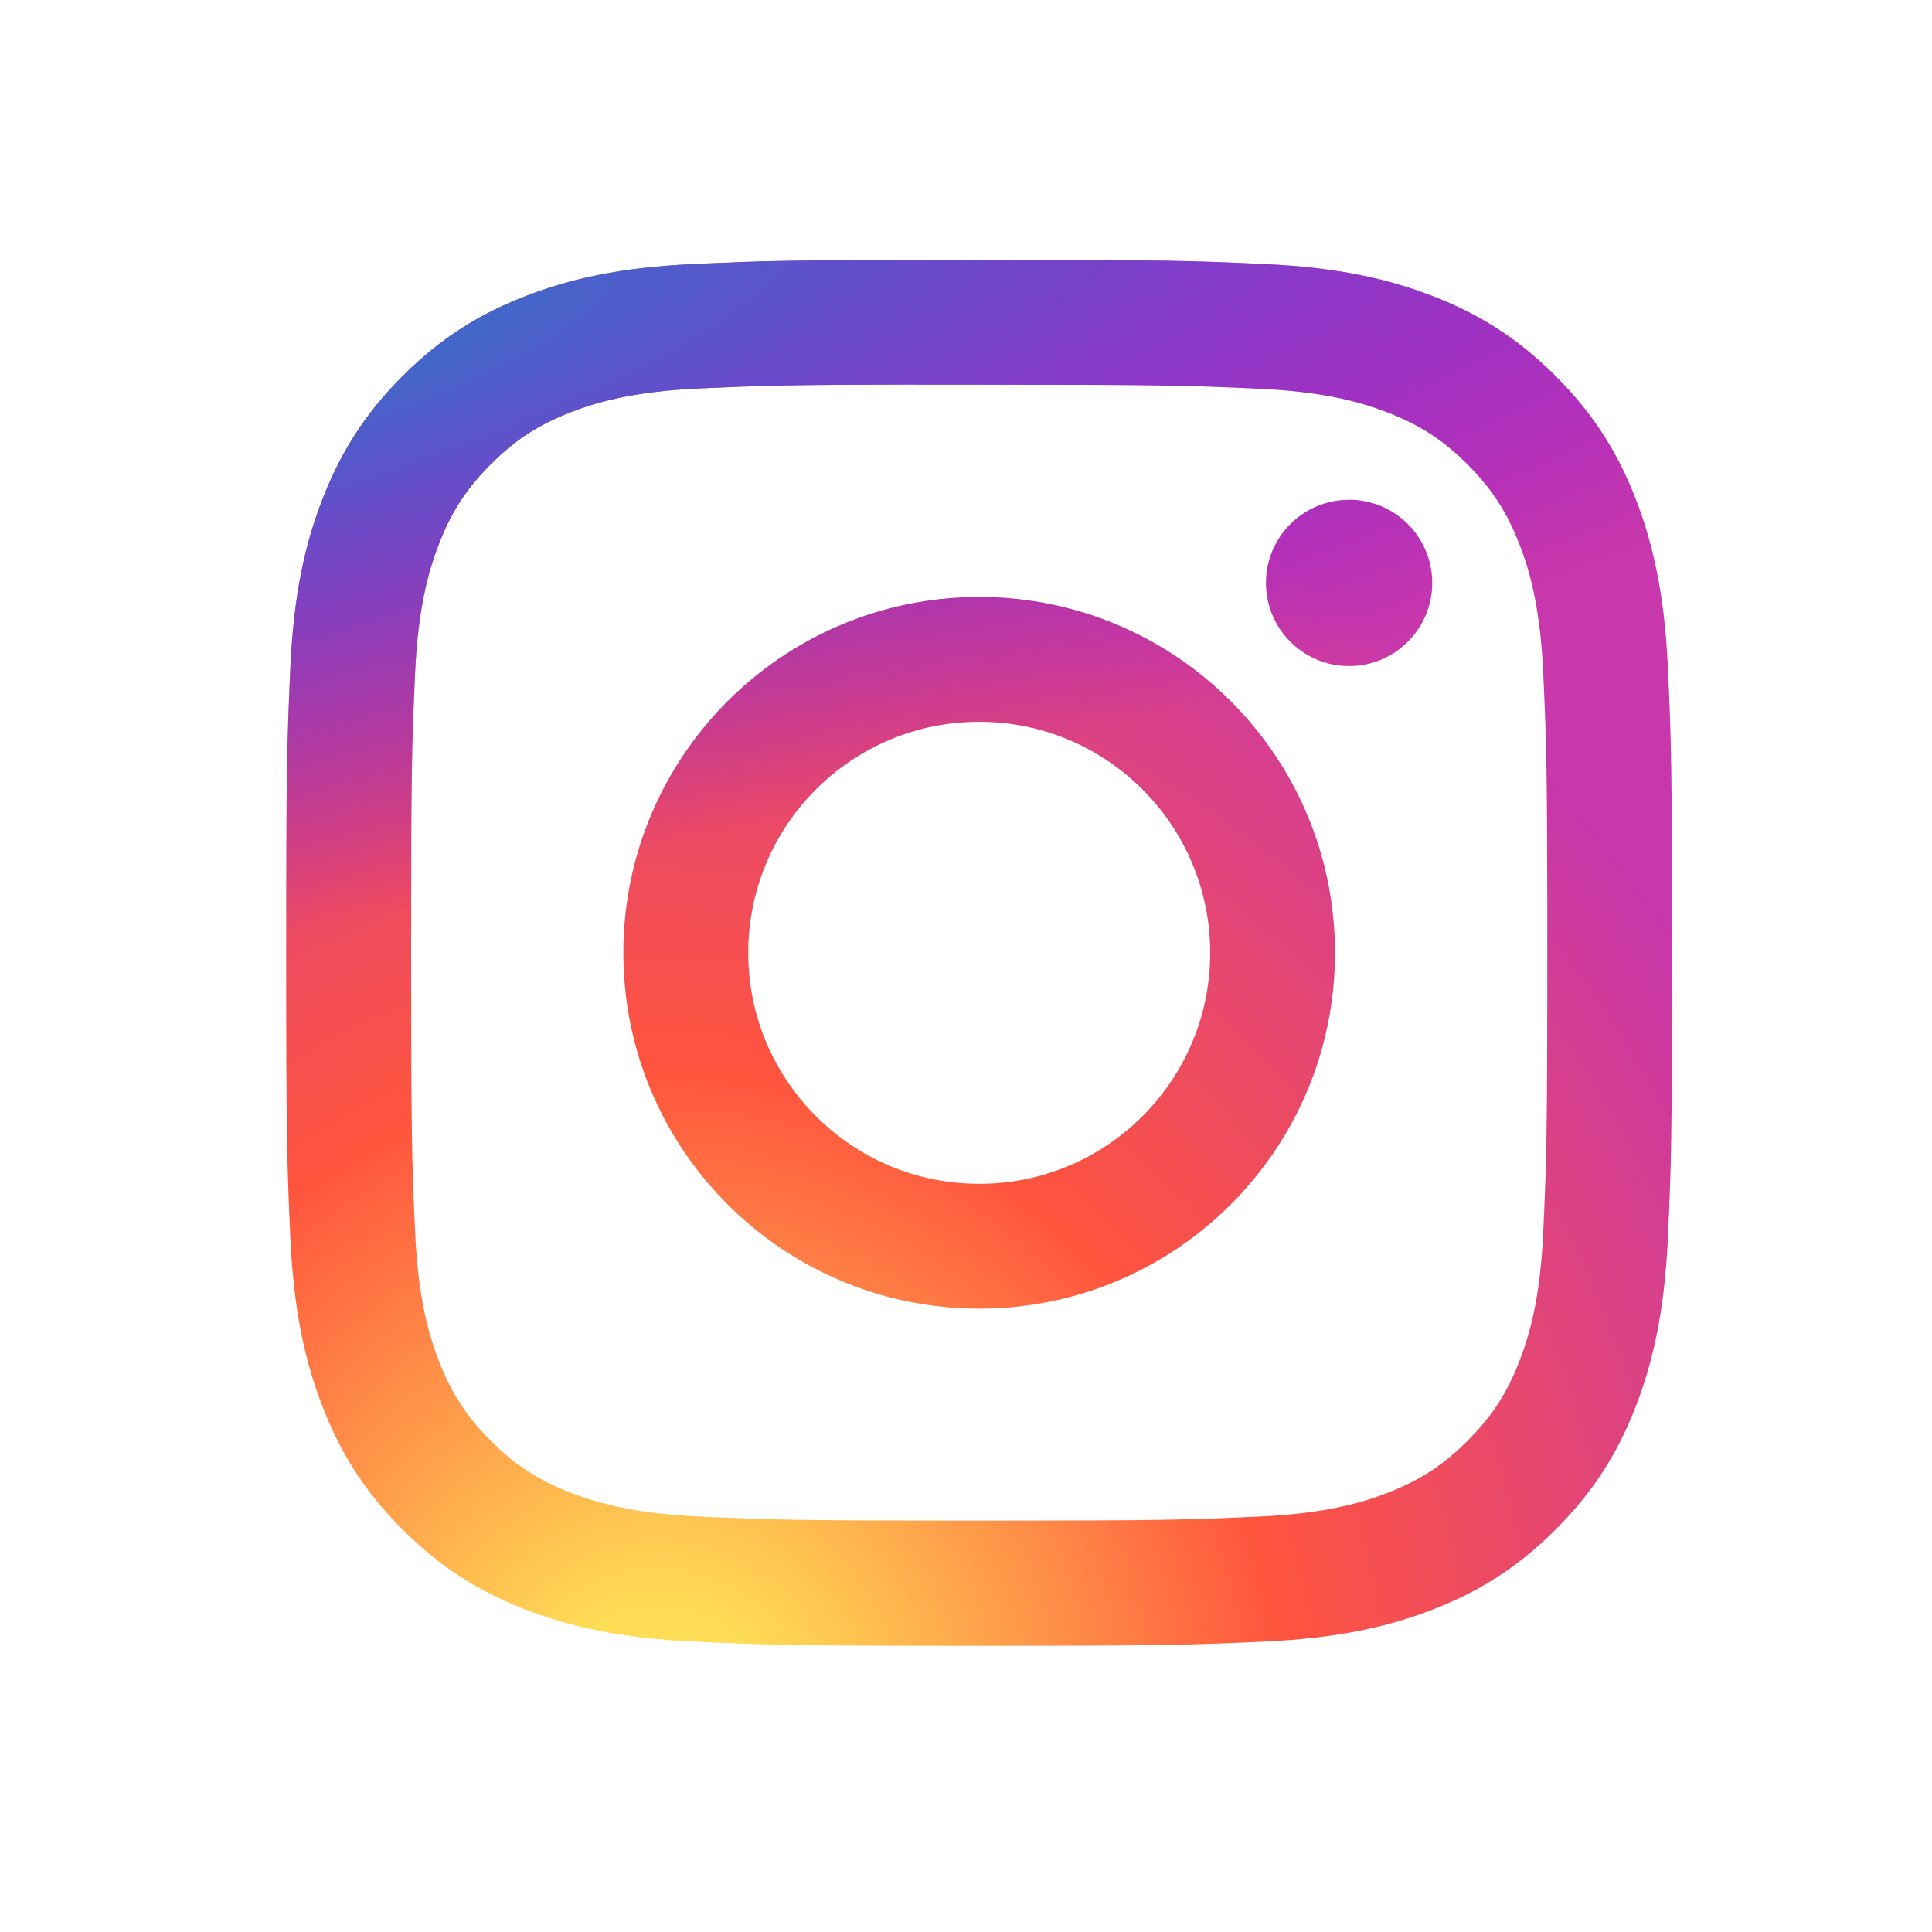 <svg width="31" height="31" viewBox="0 0 31 31" fill="none" xmlns="http://www.w3.org/2000/svg">
<path d="M15.712 4.17C12.692 4.17 12.313 4.183 11.127 4.237C9.944 4.291 9.136 4.478 8.429 4.753C7.697 5.037 7.077 5.417 6.459 6.036C5.841 6.654 5.461 7.274 5.176 8.005C4.9 8.712 4.713 9.52 4.659 10.704C4.606 11.89 4.592 12.269 4.592 15.289C4.592 18.308 4.606 18.686 4.659 19.872C4.714 21.056 4.901 21.864 5.176 22.571C5.46 23.302 5.84 23.922 6.458 24.541C7.076 25.159 7.696 25.54 8.427 25.824C9.135 26.099 9.943 26.286 11.126 26.34C12.312 26.394 12.691 26.408 15.71 26.408C18.73 26.408 19.108 26.394 20.294 26.34C21.478 26.286 22.287 26.099 22.994 25.824C23.725 25.54 24.345 25.159 24.962 24.541C25.581 23.922 25.961 23.302 26.246 22.571C26.519 21.864 26.707 21.056 26.762 19.872C26.816 18.686 26.829 18.308 26.829 15.289C26.829 12.269 26.816 11.89 26.762 10.704C26.707 9.52 26.519 8.712 26.246 8.005C25.961 7.274 25.581 6.654 24.962 6.036C24.344 5.417 23.725 5.037 22.994 4.753C22.285 4.478 21.476 4.291 20.293 4.237C19.107 4.183 18.729 4.17 15.708 4.17H15.712ZM14.714 6.173C15.011 6.173 15.341 6.173 15.712 6.173C18.681 6.173 19.032 6.184 20.205 6.237C21.289 6.287 21.877 6.468 22.269 6.62C22.788 6.822 23.158 7.063 23.547 7.452C23.936 7.841 24.177 8.212 24.379 8.731C24.531 9.122 24.712 9.71 24.762 10.794C24.815 11.967 24.827 12.319 24.827 15.286C24.827 18.253 24.815 18.606 24.762 19.778C24.712 20.862 24.531 21.45 24.379 21.842C24.177 22.361 23.936 22.73 23.547 23.119C23.158 23.508 22.788 23.749 22.269 23.951C21.878 24.104 21.289 24.284 20.205 24.334C19.033 24.387 18.681 24.399 15.712 24.399C12.743 24.399 12.391 24.387 11.219 24.334C10.135 24.284 9.547 24.102 9.154 23.95C8.636 23.749 8.265 23.508 7.876 23.119C7.487 22.73 7.246 22.36 7.044 21.841C6.892 21.449 6.71 20.861 6.661 19.777C6.608 18.605 6.597 18.253 6.597 15.283C6.597 12.314 6.608 11.964 6.661 10.792C6.71 9.708 6.892 9.119 7.044 8.727C7.245 8.208 7.487 7.838 7.876 7.449C8.265 7.059 8.636 6.819 9.154 6.617C9.546 6.464 10.135 6.283 11.219 6.233C12.245 6.187 12.642 6.173 14.714 6.171V6.173ZM21.647 8.02C20.91 8.02 20.313 8.617 20.313 9.353C20.313 10.09 20.91 10.688 21.647 10.688C22.384 10.688 22.981 10.09 22.981 9.353C22.981 8.617 22.384 8.019 21.647 8.019V8.02ZM15.712 9.579C12.559 9.579 10.002 12.135 10.002 15.289C10.002 18.442 12.559 20.998 15.712 20.998C18.865 20.998 21.421 18.442 21.421 15.289C21.421 12.135 18.865 9.579 15.712 9.579H15.712ZM15.712 11.582C17.759 11.582 19.418 13.242 19.418 15.289C19.418 17.335 17.759 18.995 15.712 18.995C13.665 18.995 12.006 17.335 12.006 15.289C12.006 13.242 13.665 11.582 15.712 11.582Z" fill="url(#paint0_radial_3804_11492)"/>
<path d="M15.712 4.17C12.692 4.17 12.313 4.183 11.127 4.237C9.944 4.291 9.136 4.478 8.429 4.753C7.697 5.037 7.077 5.417 6.459 6.036C5.841 6.654 5.461 7.274 5.176 8.005C4.9 8.712 4.713 9.52 4.659 10.704C4.606 11.89 4.592 12.269 4.592 15.289C4.592 18.308 4.606 18.686 4.659 19.872C4.714 21.056 4.901 21.864 5.176 22.571C5.46 23.302 5.84 23.922 6.458 24.541C7.076 25.159 7.696 25.54 8.427 25.824C9.135 26.099 9.943 26.286 11.126 26.34C12.312 26.394 12.691 26.408 15.71 26.408C18.73 26.408 19.108 26.394 20.294 26.34C21.478 26.286 22.287 26.099 22.994 25.824C23.725 25.54 24.345 25.159 24.962 24.541C25.581 23.922 25.961 23.302 26.246 22.571C26.519 21.864 26.707 21.056 26.762 19.872C26.816 18.686 26.829 18.308 26.829 15.289C26.829 12.269 26.816 11.89 26.762 10.704C26.707 9.52 26.519 8.712 26.246 8.005C25.961 7.274 25.581 6.654 24.962 6.036C24.344 5.417 23.725 5.037 22.994 4.753C22.285 4.478 21.476 4.291 20.293 4.237C19.107 4.183 18.729 4.17 15.708 4.17H15.712ZM14.714 6.173C15.011 6.173 15.341 6.173 15.712 6.173C18.681 6.173 19.032 6.184 20.205 6.237C21.289 6.287 21.877 6.468 22.269 6.62C22.788 6.822 23.158 7.063 23.547 7.452C23.936 7.841 24.177 8.212 24.379 8.73C24.531 9.122 24.712 9.71 24.762 10.794C24.815 11.967 24.827 12.319 24.827 15.286C24.827 18.253 24.815 18.606 24.762 19.778C24.712 20.862 24.531 21.45 24.379 21.842C24.177 22.36 23.936 22.73 23.547 23.119C23.158 23.508 22.788 23.749 22.269 23.951C21.878 24.103 21.289 24.284 20.205 24.334C19.033 24.387 18.681 24.399 15.712 24.399C12.743 24.399 12.391 24.387 11.219 24.334C10.135 24.284 9.547 24.102 9.154 23.95C8.636 23.749 8.265 23.508 7.876 23.119C7.487 22.73 7.246 22.36 7.044 21.841C6.892 21.449 6.71 20.861 6.661 19.777C6.608 18.605 6.597 18.253 6.597 15.283C6.597 12.314 6.608 11.964 6.661 10.792C6.71 9.708 6.892 9.119 7.044 8.727C7.245 8.208 7.487 7.838 7.876 7.449C8.265 7.059 8.636 6.818 9.154 6.616C9.546 6.464 10.135 6.283 11.219 6.233C12.245 6.187 12.642 6.173 14.714 6.171V6.173ZM21.647 8.02C20.91 8.02 20.313 8.617 20.313 9.353C20.313 10.09 20.91 10.688 21.647 10.688C22.384 10.688 22.981 10.09 22.981 9.353C22.981 8.617 22.384 8.019 21.647 8.019V8.02ZM15.712 9.579C12.559 9.579 10.002 12.135 10.002 15.289C10.002 18.442 12.559 20.997 15.712 20.997C18.865 20.997 21.421 18.442 21.421 15.289C21.421 12.135 18.865 9.579 15.712 9.579H15.712ZM15.712 11.582C17.759 11.582 19.418 13.242 19.418 15.289C19.418 17.335 17.759 18.995 15.712 18.995C13.665 18.995 12.006 17.335 12.006 15.289C12.006 13.242 13.665 11.582 15.712 11.582Z" fill="url(#paint1_radial_3804_11492)"/>
<defs>
<radialGradient id="paint0_radial_3804_11492" cx="0" cy="0" r="1" gradientUnits="userSpaceOnUse" gradientTransform="translate(10.499 28.12) rotate(-90) scale(22.04 20.498)">
<stop stop-color="#FFDD55"/>
<stop offset="0.1" stop-color="#FFDD55"/>
<stop offset="0.5" stop-color="#FF543E"/>
<stop offset="1" stop-color="#C837AB"/>
</radialGradient>
<radialGradient id="paint1_radial_3804_11492" cx="0" cy="0" r="1" gradientUnits="userSpaceOnUse" gradientTransform="translate(0.867 5.772) rotate(78.681) scale(9.852 40.608)">
<stop stop-color="#3771C8"/>
<stop offset="0.128" stop-color="#3771C8"/>
<stop offset="1" stop-color="#6600FF" stop-opacity="0"/>
</radialGradient>
</defs>
</svg>
